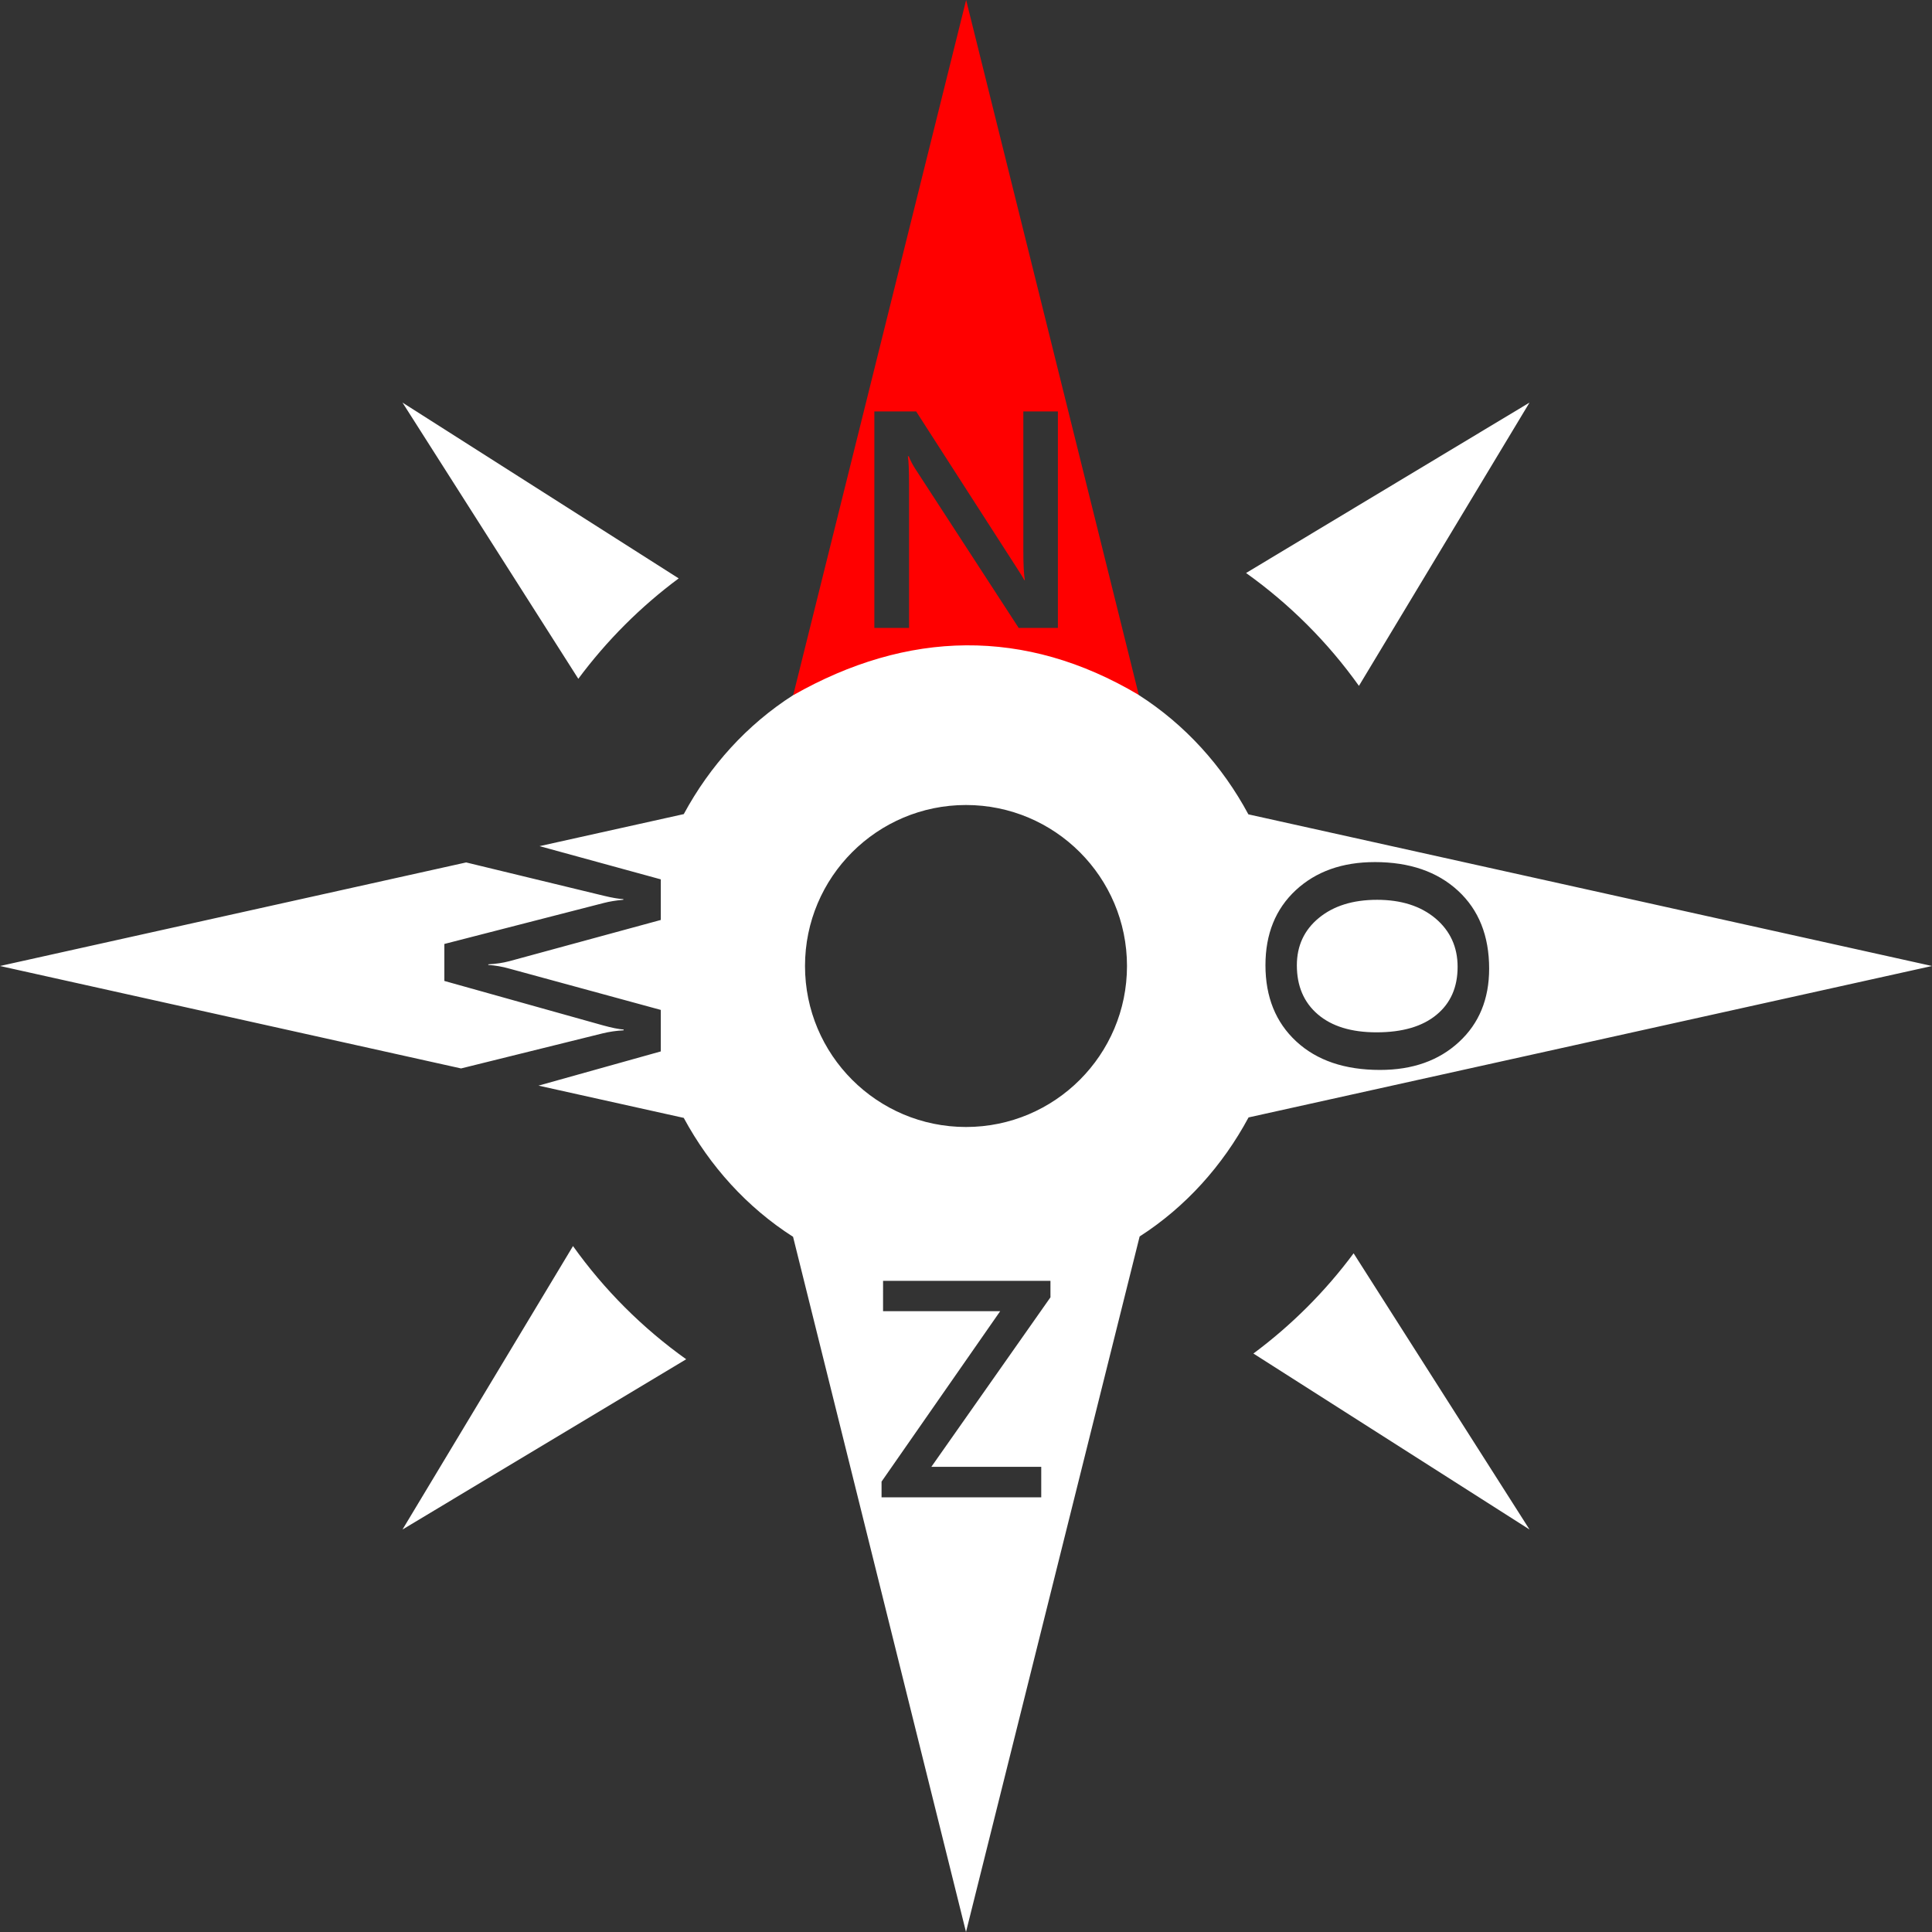 <?xml version="1.0" encoding="UTF-8" standalone="no"?>
<svg
   xmlns:dc="http://purl.org/dc/elements/1.1/"
   xmlns:cc="http://creativecommons.org/ns#"
   xmlns:rdf="http://www.w3.org/1999/02/22-rdf-syntax-ns#"
   xmlns:svg="http://www.w3.org/2000/svg"
   xmlns="http://www.w3.org/2000/svg"
   xmlns:sodipodi="http://sodipodi.sourceforge.net/DTD/sodipodi-0.dtd"
   xmlns:inkscape="http://www.inkscape.org/namespaces/inkscape"
   width="200"
   height="200"
   viewBox="0 0 200 200"
   version="1.1"
   id="svg4"
   sodipodi:docname="iconmonstr-compass-2.svg"
   inkscape:version="0.92.3 (2405546, 2018-03-11)">
  <rect x="0" y="0" width="200" height="200" fill="#333333" stroke="none"/>
  <defs
     id="defs8" />
  <sodipodi:namedview
     pagecolor="#ffffff"
     bordercolor="#666666"
     borderopacity="1"
     objecttolerance="10"
     gridtolerance="10"
     guidetolerance="10"
     inkscape:pageopacity="0"
     inkscape:pageshadow="2"
     inkscape:window-width="1920"
     inkscape:window-height="1137"
     id="namedview6"
     showgrid="false"
     inkscape:pagecheckerboard="true"
     inkscape:zoom="19.666666"
     inkscape:cx="109.62813"
     inkscape:cy="134.86306"
     inkscape:window-x="-8"
     inkscape:window-y="-8"
     inkscape:window-maximized="1"
     inkscape:current-layer="svg4" />
  <path
     style="fill:#ffffff;fill-opacity:1;stroke-width:1"
     d="M 41.666,41.676 59.867,70.268 C 62.809,66.309 66.308,62.808 70.258,59.875 Z m 116.668,0 -29.342,17.641 c 4.517,3.225 8.467,7.167 11.684,11.684 z m -71.389,24.148 -4.845,6.143 c -4.767,3.05 -8.616,7.309 -11.316,12.309 L 55.855,87.592 68.406,91.031 v 4.203 L 52.734,99.5 c -0.667,0.177 -1.396,0.286 -2.188,0.328 v 0.062 c 0.74,0.052 1.458,0.177 2.156,0.375 l 15.703,4.281 v 4.297 l -12.66,3.541 15.037,3.34 c 2.7,5 6.55,9.259 11.316,12.309 L 100,200 117.975,128 c 4.758,-3.058 8.584,-7.324 11.275,-12.324 L 200,100 129.232,84.301 c -2.7,-5.025 -6.566,-9.301 -11.357,-12.359 l -4.764,-6.586 z M 100,83.334 c 9.2,0 16.666,7.466 16.666,16.666 0,9.2 -7.466,16.666 -16.666,16.666 C 90.8,116.666 83.334,109.2 83.334,100 83.334,90.8 90.8,83.334 100,83.334 Z m 42.312,5.908 c 3.604,0 6.479,0.99 8.625,2.969 2.146,1.979 3.219,4.667 3.219,8.063 0,3.146 -1.042,5.677 -3.125,7.594 -2.083,1.927 -4.807,2.891 -8.172,2.891 -3.656,0 -6.547,-0.984 -8.672,-2.953 -2.125,-1.969 -3.188,-4.599 -3.188,-7.891 0,-3.229 1.047,-5.818 3.141,-7.766 2.094,-1.938 4.818,-2.906 8.172,-2.906 z M 48.256,89.279 0,100 47.729,110.604 62.406,106.969 c 0.688,-0.167 1.406,-0.271 2.156,-0.312 v -0.078 c -0.531,-0.042 -1.25,-0.187 -2.156,-0.438 L 46,101.547 v -3.828 l 16.531,-4.25 c 0.562,-0.146 1.229,-0.255 2,-0.328 v -0.062 c -0.521,-0.031 -1.208,-0.151 -2.062,-0.359 z m 94.291,3.869 c -2.49,0 -4.495,0.625 -6.016,1.875 -1.521,1.25 -2.281,2.885 -2.281,4.906 0,2.146 0.724,3.839 2.172,5.078 1.448,1.24 3.474,1.859 6.078,1.859 2.677,0 4.745,-0.604 6.203,-1.812 1.458,-1.198 2.188,-2.854 2.188,-4.969 0,-2.052 -0.766,-3.724 -2.297,-5.016 -1.531,-1.281 -3.547,-1.922 -6.047,-1.922 z m -83.23,35.844 -17.65,29.342 29.367,-17.625 c -4.533,-3.233 -8.492,-7.192 -11.717,-11.717 z m 80.809,0.75 c -2.933,3.95 -6.425,7.442 -10.375,10.375 l 28.584,18.217 z m -48.711,2.852 h 17.328 v 1.703 L 96.414,151.844 H 107.789 V 155 H 91.258 v -1.625 L 103.539,135.734 H 91.414 Z"
     id="path2"
     inkscape:connector-curvature="0"
     sodipodi:nodetypes="cccccccccccccccccccccccccccccccsssssssscscscsccccccccccccccssscscscsccccccccccccccccccc" />
  <path
     style="fill:#ff0000;fill-opacity:1;stroke-width:1"
     d="M 100.013,0 82.112,71.967 c 11.805,-6.718 23.988,-7.039 35.775,-0.025 z m -9.5,42.594 h 4.328 l 10.344,16.078 c 0.438,0.667 0.719,1.125 0.844,1.375 h 0.062 c -0.104,-0.594 -0.156,-1.599 -0.156,-3.016 v -14.438 h 3.578 V 65 h -4.062 L 94.747,48.531 c -0.271,-0.417 -0.495,-0.849 -0.672,-1.297 h -0.094 c 0.083,0.479 0.125,1.505 0.125,3.078 V 65 h -3.594 z"
     id="path2-7"
     inkscape:connector-curvature="0" />
  <g
     aria-label="N"
     style="font-style:normal;font-weight:normal;font-size:32px;line-height:1.25;font-family:sans-serif;letter-spacing:0px;word-spacing:0px;fill:#000000;fill-opacity:1;stroke:none"
     id="text849" />
</svg>
